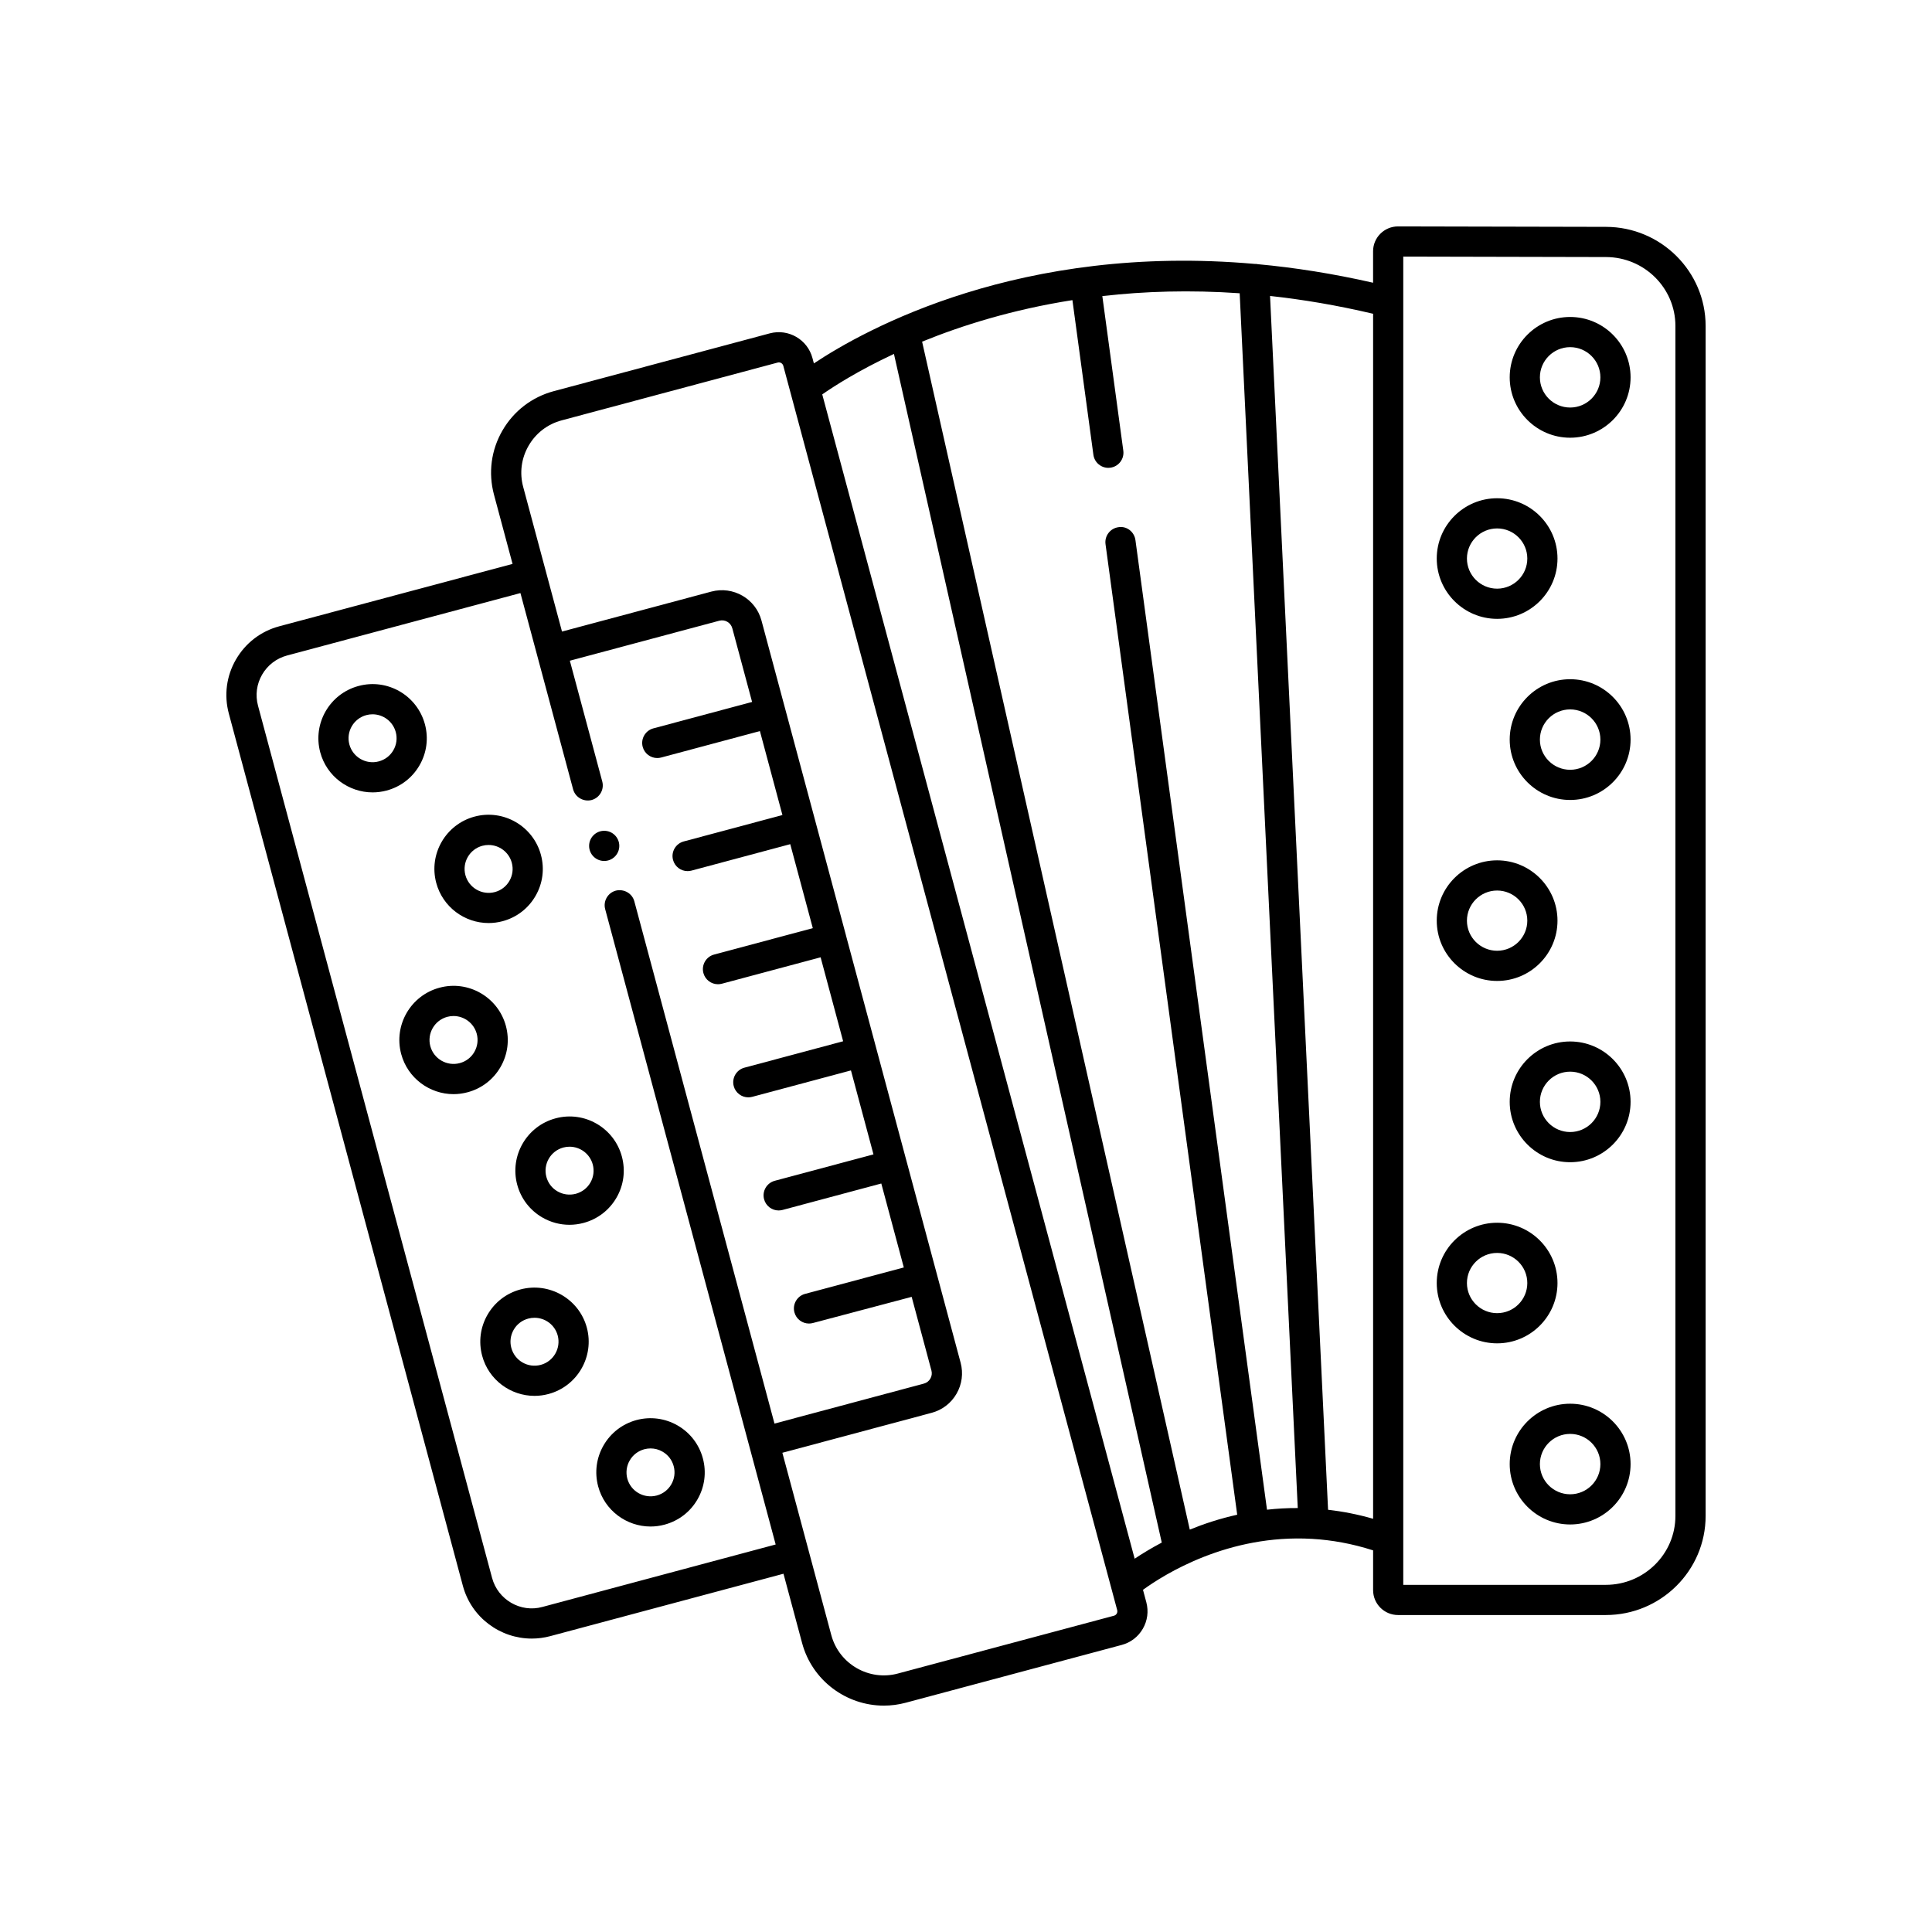 <svg id="Layer_1" enable-background="new 0 0 64 64" height="512" viewBox="0 0 64 64" width="512" xmlns="http://www.w3.org/2000/svg"><circle cx="20.015" cy="28.021" r=".5"/><path d="m53.201 7.515-6.889-.015c-.456 0-.827.369-.827.823v1.043c-1.332-.304-2.605-.502-3.814-.614-.033-.007-.067-.011-.102-.009-7.763-.69-12.907 2.164-14.608 3.295l-.048-.179c-.164-.613-.796-.98-1.413-.816l-7.154 1.914c-.723.194-1.328.657-1.702 1.305-.375.647-.474 1.402-.28 2.125l.615 2.293-7.729 2.067c-.609.163-1.118.554-1.434 1.1s-.399 1.182-.236 1.79l7.753 28.895c.283 1.053 1.239 1.748 2.282 1.748.202 0 .407-.026.61-.08l7.729-2.068.616 2.294c.335 1.249 1.47 2.075 2.708 2.075.24 0 .483-.031.726-.096l7.153-1.914c.298-.079.547-.27.701-.537s.195-.577.116-.875l-.111-.414c.694-.505 2.82-1.85 5.603-1.688h.002c.642.038 1.317.155 2.018.381v1.319c0 .454.371.823.826.823h6.883c1.823 0 3.306-1.473 3.306-3.282v-39.422c-.001-1.806-1.481-3.277-3.3-3.281zm-35.233 45.717c-.72.199-1.473-.237-1.667-.961l-7.754-28.894c-.094-.35-.046-.716.136-1.03s.476-.539.827-.633l7.73-2.068 1.745 6.502c.072.266.35.421.612.354.267-.072.425-.347.354-.613l-1.074-4.002 4.947-1.324c.192-.053.384.062.435.251l.655 2.439-3.27.875c-.267.072-.425.346-.354.612.06.224.262.371.482.371.043 0 .086-.006.13-.017l3.271-.876.746 2.781-3.27.875c-.267.072-.425.346-.354.612.06.224.262.371.482.371.043 0 .086-.006.13-.017l3.271-.876.747 2.782-3.27.875c-.267.071-.425.346-.354.612.06.224.262.371.482.371.043 0 .086-.006.13-.017l3.271-.875.746 2.781-3.27.875c-.267.071-.425.346-.354.612.06.224.262.371.482.371.043 0 .086-.006.13-.017l3.271-.875.746 2.781-3.27.875c-.267.072-.425.346-.354.612.06.224.262.371.482.371.043 0 .086-.006.13-.017l3.271-.876.746 2.781-3.27.875c-.267.072-.425.346-.354.612.06.224.262.371.482.371.043 0 .086-.006.13-.017l3.272-.867.655 2.441c.024.091.012.186-.036.268s-.124.141-.216.165l-4.947 1.324-4.643-17.301c-.072-.267-.347-.418-.612-.354-.267.072-.425.347-.354.613l5.648 21.047zm19.025.221c-.015.024-.042.058-.093.07l-7.154 1.914c-.957.26-1.951-.313-2.208-1.272l-1.621-6.04 4.946-1.324c.35-.094.643-.318.823-.631.181-.313.229-.679.136-1.028l-1.789-6.668c0-.001 0-.002-.001-.003 0-.001-.001-.002-.001-.003l-1.004-3.743c0-.001 0-.002 0-.002 0-.001-.001-.002-.001-.002l-1.005-3.744v-.002c0-.001 0-.001 0-.001l-1.004-3.742c0-.002-.001-.004-.001-.006-.001-.002-.001-.004-.002-.006l-1.003-3.737c0-.002-.001-.004-.001-.005 0-.002-.001-.004-.002-.005l-.783-2.917c-.193-.723-.938-1.151-1.66-.959l-4.948 1.324-1.286-4.793c-.125-.464-.061-.948.18-1.364.241-.417.629-.715 1.095-.839l7.153-1.914c.083-.025.167.027.189.108l11.061 41.22c.013.052-.004.094-.016.114zm.594-1.819-1.642-6.12-8.707-32.449c.384-.268 1.189-.787 2.375-1.341l8.872 39.376c-.358.189-.66.375-.898.534zm4.384-1.623-4.358-32.119c-.037-.273-.287-.474-.563-.428-.273.037-.465.289-.428.563l4.362 32.15c-.576.128-1.102.302-1.571.493l-8.867-39.352c1.325-.54 2.996-1.064 4.979-1.376l.695 5.123c.034.251.249.433.495.433.022 0 .045-.001.068-.005.273-.037.465-.289.428-.563l-.695-5.122c1.385-.158 2.906-.208 4.55-.093l1.924 40.241c-.351-.002-.691.018-1.019.055zm3.514.3c-.512-.147-1.01-.243-1.491-.298l-1.922-40.209c1.089.118 2.227.31 3.414.59v39.917zm10.015-.093c0 1.259-1.034 2.282-2.306 2.282h-6.709v-44l6.714.015c1.269.002 2.301 1.025 2.301 2.281z"/><path d="m49.594 20.5c1.103 0 2-.896 2-1.998s-.897-1.997-2-1.997-2 .896-2 1.997.898 1.998 2 1.998zm0-2.995c.551 0 1 .447 1 .997 0 .551-.449.998-1 .998s-1-.447-1-.998c.001-.55.449-.997 1-.997z"/><path d="m49.594 32.495c1.103 0 2-.896 2-1.997s-.897-1.998-2-1.998-2 .896-2 1.998.898 1.997 2 1.997zm0-2.995c.551 0 1 .447 1 .998 0 .55-.449.997-1 .997s-1-.447-1-.997c.001-.551.449-.998 1-.998z"/><path d="m51.594 42.502c0-1.102-.897-1.997-2-1.997s-2 .896-2 1.997.897 1.998 2 1.998 2-.896 2-1.998zm-2 .998c-.551 0-1-.447-1-.998 0-.55.448-.997 1-.997s1 .447 1 .997c0 .551-.448.998-1 .998z"/><path d="m52.013 10.5c-1.104 0-2.002.897-2.002 2s.898 2 2.002 2 2.002-.897 2.002-2-.898-2-2.002-2zm0 3c-.552 0-1.002-.448-1.002-1s.45-1 1.002-1 1.002.448 1.002 1-.45 1-1.002 1z"/><path d="m52.013 22.5c-1.104 0-2.002.897-2.002 2s.898 2 2.002 2 2.002-.897 2.002-2-.898-2-2.002-2zm0 3c-.552 0-1.002-.448-1.002-1s.45-1 1.002-1 1.002.448 1.002 1-.45 1-1.002 1z"/><path d="m52.013 34.5c-1.104 0-2.002.897-2.002 2s.898 2 2.002 2 2.002-.897 2.002-2-.898-2-2.002-2zm0 3c-.552 0-1.002-.448-1.002-1s.45-1 1.002-1 1.002.448 1.002 1-.45 1-1.002 1z"/><path d="m52.013 46.5c-1.104 0-2.002.897-2.002 2s.898 2 2.002 2 2.002-.897 2.002-2-.898-2-2.002-2zm0 3c-.552 0-1.002-.448-1.002-1s.45-1 1.002-1 1.002.448 1.002 1-.45 1-1.002 1z"/><path d="m13.897 25.352c.24-.415.303-.898.179-1.36-.257-.954-1.24-1.528-2.199-1.268-.956.256-1.525 1.241-1.269 2.196.214.8.942 1.329 1.735 1.329.153 0 .309-.02.463-.061.464-.124.851-.42 1.091-.836zm-.866-.5c-.106.185-.278.315-.483.37-.423.114-.861-.138-.975-.562-.113-.422.139-.857.562-.971.069-.019.138-.027.206-.027.351 0 .673.234.769.589.055.204.027.417-.079.601z"/><path d="m16.579 35.349c.24-.415.304-.898.18-1.362-.256-.955-1.244-1.527-2.2-1.268-.956.256-1.525 1.242-1.269 2.197.215.8.942 1.329 1.734 1.329.153 0 .31-.021.464-.062.464-.123.851-.42 1.091-.834zm-.866-.501c-.106.184-.277.314-.483.369-.421.113-.861-.137-.975-.561-.113-.422.139-.858.562-.972.069-.019.138-.027.206-.027.352 0 .674.234.77.589.054.204.026.418-.08.602z"/><path d="m17.242 42.714c-.464.124-.851.421-1.091.836s-.303.898-.179 1.361c.214.8.942 1.329 1.735 1.329.153 0 .309-.02.464-.062.956-.256 1.525-1.242 1.269-2.197-.256-.954-1.244-1.521-2.198-1.267zm.671 2.499c-.427.114-.861-.139-.975-.562-.055-.204-.027-.418.079-.602s.278-.314.483-.369c.069-.019.138-.027.207-.027.351 0 .673.233.768.588.112.423-.14.859-.562.972z"/><path d="m16.186 30.577c.153 0 .309-.02.463-.061.463-.124.851-.421 1.091-.837.24-.414.303-.897.179-1.36-.256-.954-1.242-1.525-2.199-1.268-.956.256-1.525 1.241-1.269 2.196.215.801.942 1.33 1.735 1.33zm-.207-2.559c.069-.019.138-.027.206-.027.351 0 .673.234.769.589.055.204.027.417-.079.601-.106.185-.278.315-.483.37-.423.112-.861-.138-.975-.562-.113-.423.139-.858.562-.971z"/><path d="m18.402 37.047c-.956.256-1.525 1.242-1.269 2.197.124.462.421.849.837 1.089.276.159.583.24.894.24.156 0 .313-.021.467-.062.463-.124.851-.421 1.091-.836.24-.414.303-.897.179-1.361-.255-.954-1.241-1.527-2.199-1.267zm1.155 2.129c-.106.184-.278.314-.484.37-.206.053-.42.026-.604-.08-.184-.105-.315-.276-.37-.481-.113-.422.139-.858.562-.972.069-.019.138-.027.206-.027.351 0 .673.234.769.589.054.203.027.417-.079.601z"/><path d="m19.995 47.877c-.24.415-.304.898-.18 1.362.214.8.942 1.329 1.735 1.329.153 0 .309-.02.464-.062.463-.124.851-.421 1.09-.835.24-.415.304-.899.179-1.362-.124-.462-.421-.849-.837-1.089-.415-.238-.898-.302-1.361-.179-.463.125-.85.422-1.09.836zm.866.501c.106-.184.277-.314.483-.37.068-.018.138-.027.207-.027.138 0 .274.036.396.107.184.105.315.276.37.481.055.204.027.418-.079.602s-.278.315-.483.37c-.425.112-.861-.138-.975-.562-.053-.204-.026-.417.081-.601z"/></svg>